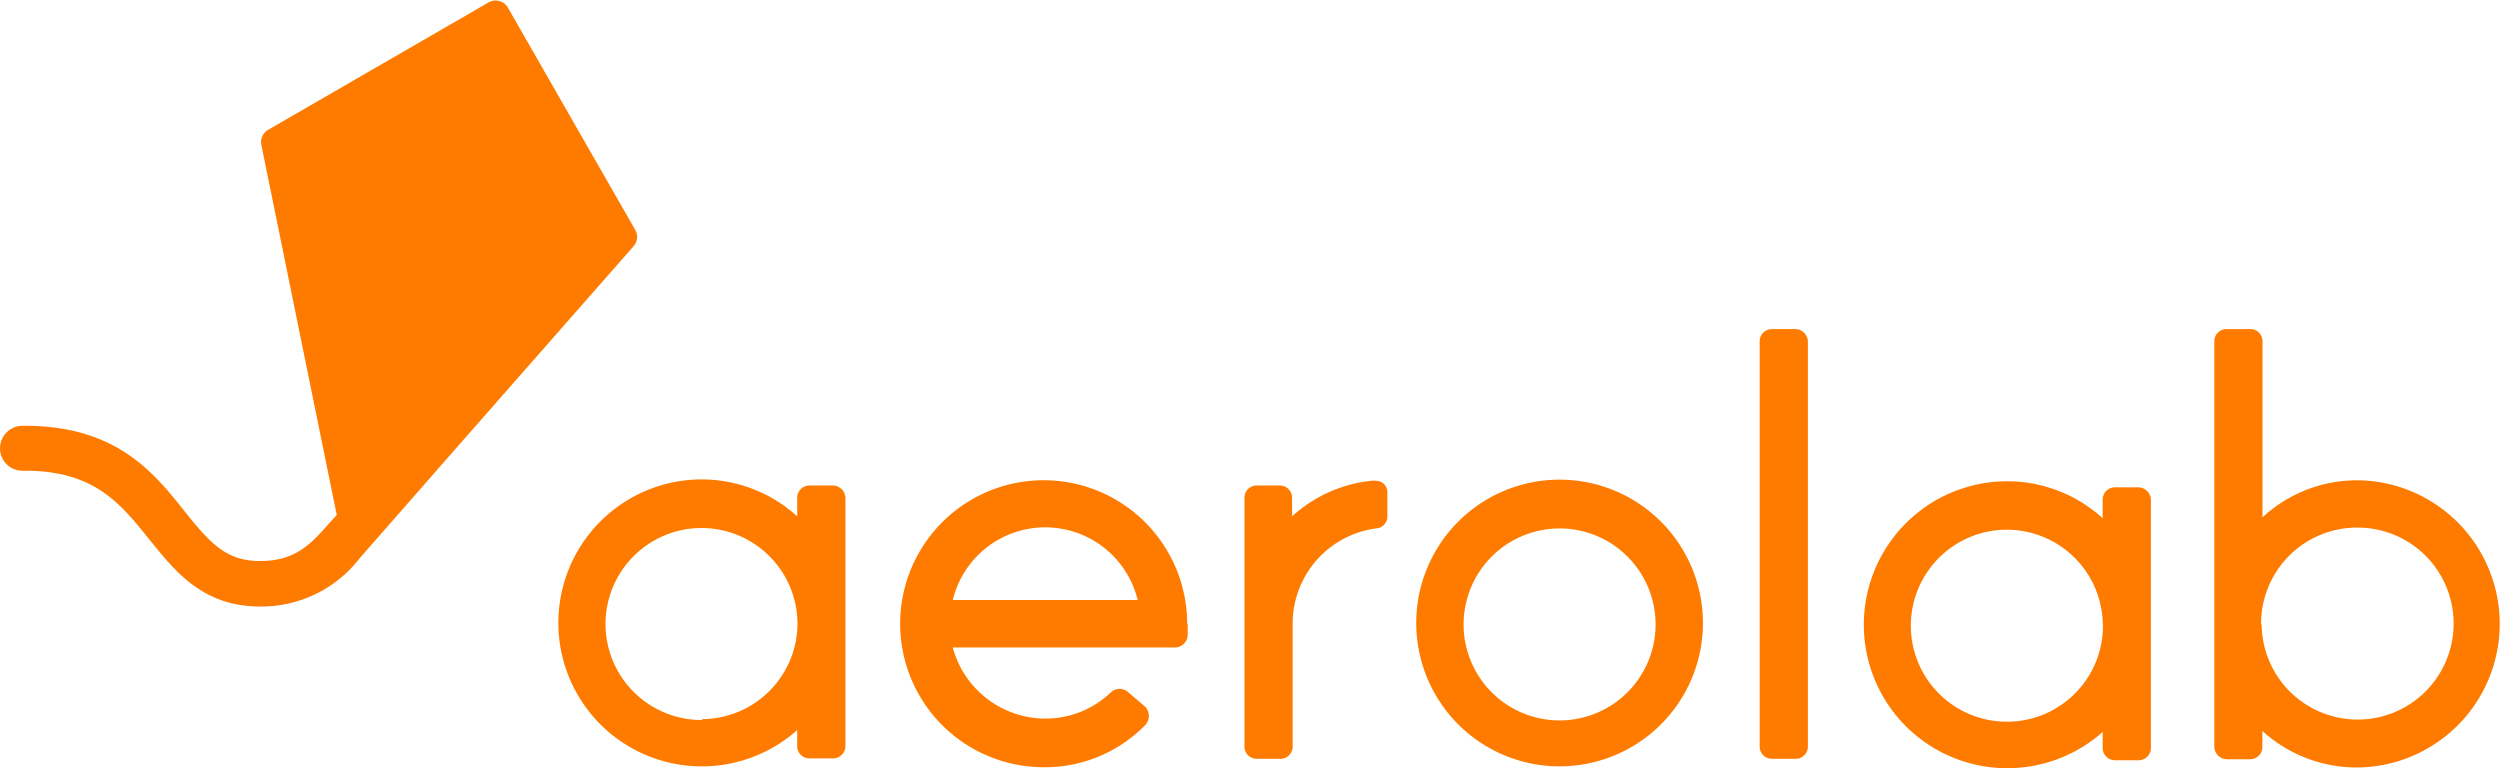 <svg id="Layer_1" data-name="Layer 1" xmlns="http://www.w3.org/2000/svg" viewBox="0 0 175.8 54.03"><defs><style>.cls-1{fill:#ff7b00;}</style></defs><title>aerolab2</title><g id="Aerolab_-_completo-3" data-name="Aerolab - completo-3"><path id="_Path_" data-name=" Path " class="cls-1" d="M436.6,270.26,423,285.74h0l-5.72,6.53a8.72,8.72,0,0,1-7,3.38c-4.05,0-6-2.52-7.79-4.73-2-2.48-3.83-4.82-8.73-4.82h-.2a1.57,1.57,0,0,1-1.56-1.58h0a1.59,1.59,0,0,1,1.58-1.58h.18c6.44,0,9.09,3.33,11.21,6,1.8,2.25,2.93,3.51,5.31,3.51,2.16,0,3.29-.86,4.59-2.34l.81-.9-5.31-26.06a1,1,0,0,1,.45-1l15.57-9a1,1,0,0,1,1.31.36l9,15.71A1,1,0,0,1,436.6,270.26Z" transform="translate(-392 -253)"/><path id="_Compound_Path_" data-name=" Compound Path " class="cls-1" d="M511.75,296.86v0a10.08,10.08,0,1,1-10-10.13A10.08,10.08,0,0,1,511.75,296.9Zm-3.33,0v0a6.75,6.75,0,1,0-6.71,6.8A6.75,6.75,0,0,0,508.42,296.81Z" transform="translate(-392 -253)"/><path id="_Path_2" data-name=" Path 2" class="cls-1" d="M519.13,277V305.5a.86.86,0,0,1-.86.86h-1.67a.86.86,0,0,1-.86-.86V277a.86.86,0,0,1,.86-.86h1.67A.9.9,0,0,1,519.13,277Z" transform="translate(-392 -253)"/><path id="_Compound_Path_2" data-name=" Compound Path 2" class="cls-1" d="M451.45,288v17.47a.86.86,0,0,1-.86.86h-1.67a.86.86,0,0,1-.86-.86v-1.13a10.09,10.09,0,1,1-7.47-17.6,10,10,0,0,1,7.47,2.57V288h0a.86.86,0,0,1,.86-.86h1.67A.9.9,0,0,1,451.45,288Zm-10.08,15.57a6.75,6.75,0,0,0,6.71-6.74v0a6.75,6.75,0,1,0-6.71,6.8Z" transform="translate(-392 -253)"/><path id="_Compound_Path_3" data-name=" Compound Path 3" class="cls-1" d="M543.25,288.13V305.6a.86.86,0,0,1-.86.86h-1.67a.86.86,0,0,1-.86-.86v-1.13a10.09,10.09,0,1,1-7.47-17.6,10,10,0,0,1,7.47,2.57v-1.31a.86.86,0,0,1,.86-.86h1.67A.9.9,0,0,1,543.25,288.13Zm-3.38,8.82v0a6.75,6.75,0,1,0-6.71,6.8A6.75,6.75,0,0,0,539.88,296.9Z" transform="translate(-392 -253)"/><path id="_Compound_Path_4" data-name=" Compound Path 4" class="cls-1" d="M547.71,305.5V277a.86.86,0,0,1,.86-.86h1.67a.86.86,0,0,1,.86.86v12.38a9.77,9.77,0,0,1,7.47-2.57,10.1,10.1,0,0,1-.77,20.16,9.86,9.86,0,0,1-6.71-2.57v1.13a.86.86,0,0,1-.86.86h-1.67A.9.9,0,0,1,547.71,305.5Zm3.33-8.6v0a6.75,6.75,0,1,0,6.71-6.8A6.75,6.75,0,0,0,551,296.95Z" transform="translate(-392 -253)"/><path id="_Path_3" data-name=" Path 3" class="cls-1" d="M488.74,286.81a.8.8,0,0,1,.82.77v1.71a.84.84,0,0,1-.72.86,6.75,6.75,0,0,0-5.94,6.71v8.64a.86.86,0,0,1-.86.86h-1.67a.86.86,0,0,1-.86-.86V288a.86.86,0,0,1,.86-.86H482a.86.86,0,0,1,.86.86v1.31a9.78,9.78,0,0,1,5.76-2.52Z" transform="translate(-392 -253)"/><path id="_Compound_Path_5" data-name=" Compound Path 5" class="cls-1" d="M475.52,296.86v.77a.9.9,0,0,1-.9.9H459a6.75,6.75,0,0,0,6.48,5,6.61,6.61,0,0,0,4.64-1.85.9.9,0,0,1,1.22,0l1.17,1,0,0a.94.94,0,0,1,0,1.33,9.87,9.87,0,0,1-7.56,2.93,10.09,10.09,0,1,1,10.53-10.08ZM472,295.19a6.69,6.69,0,0,0-13,0Z" transform="translate(-392 -253)"/></g></svg>